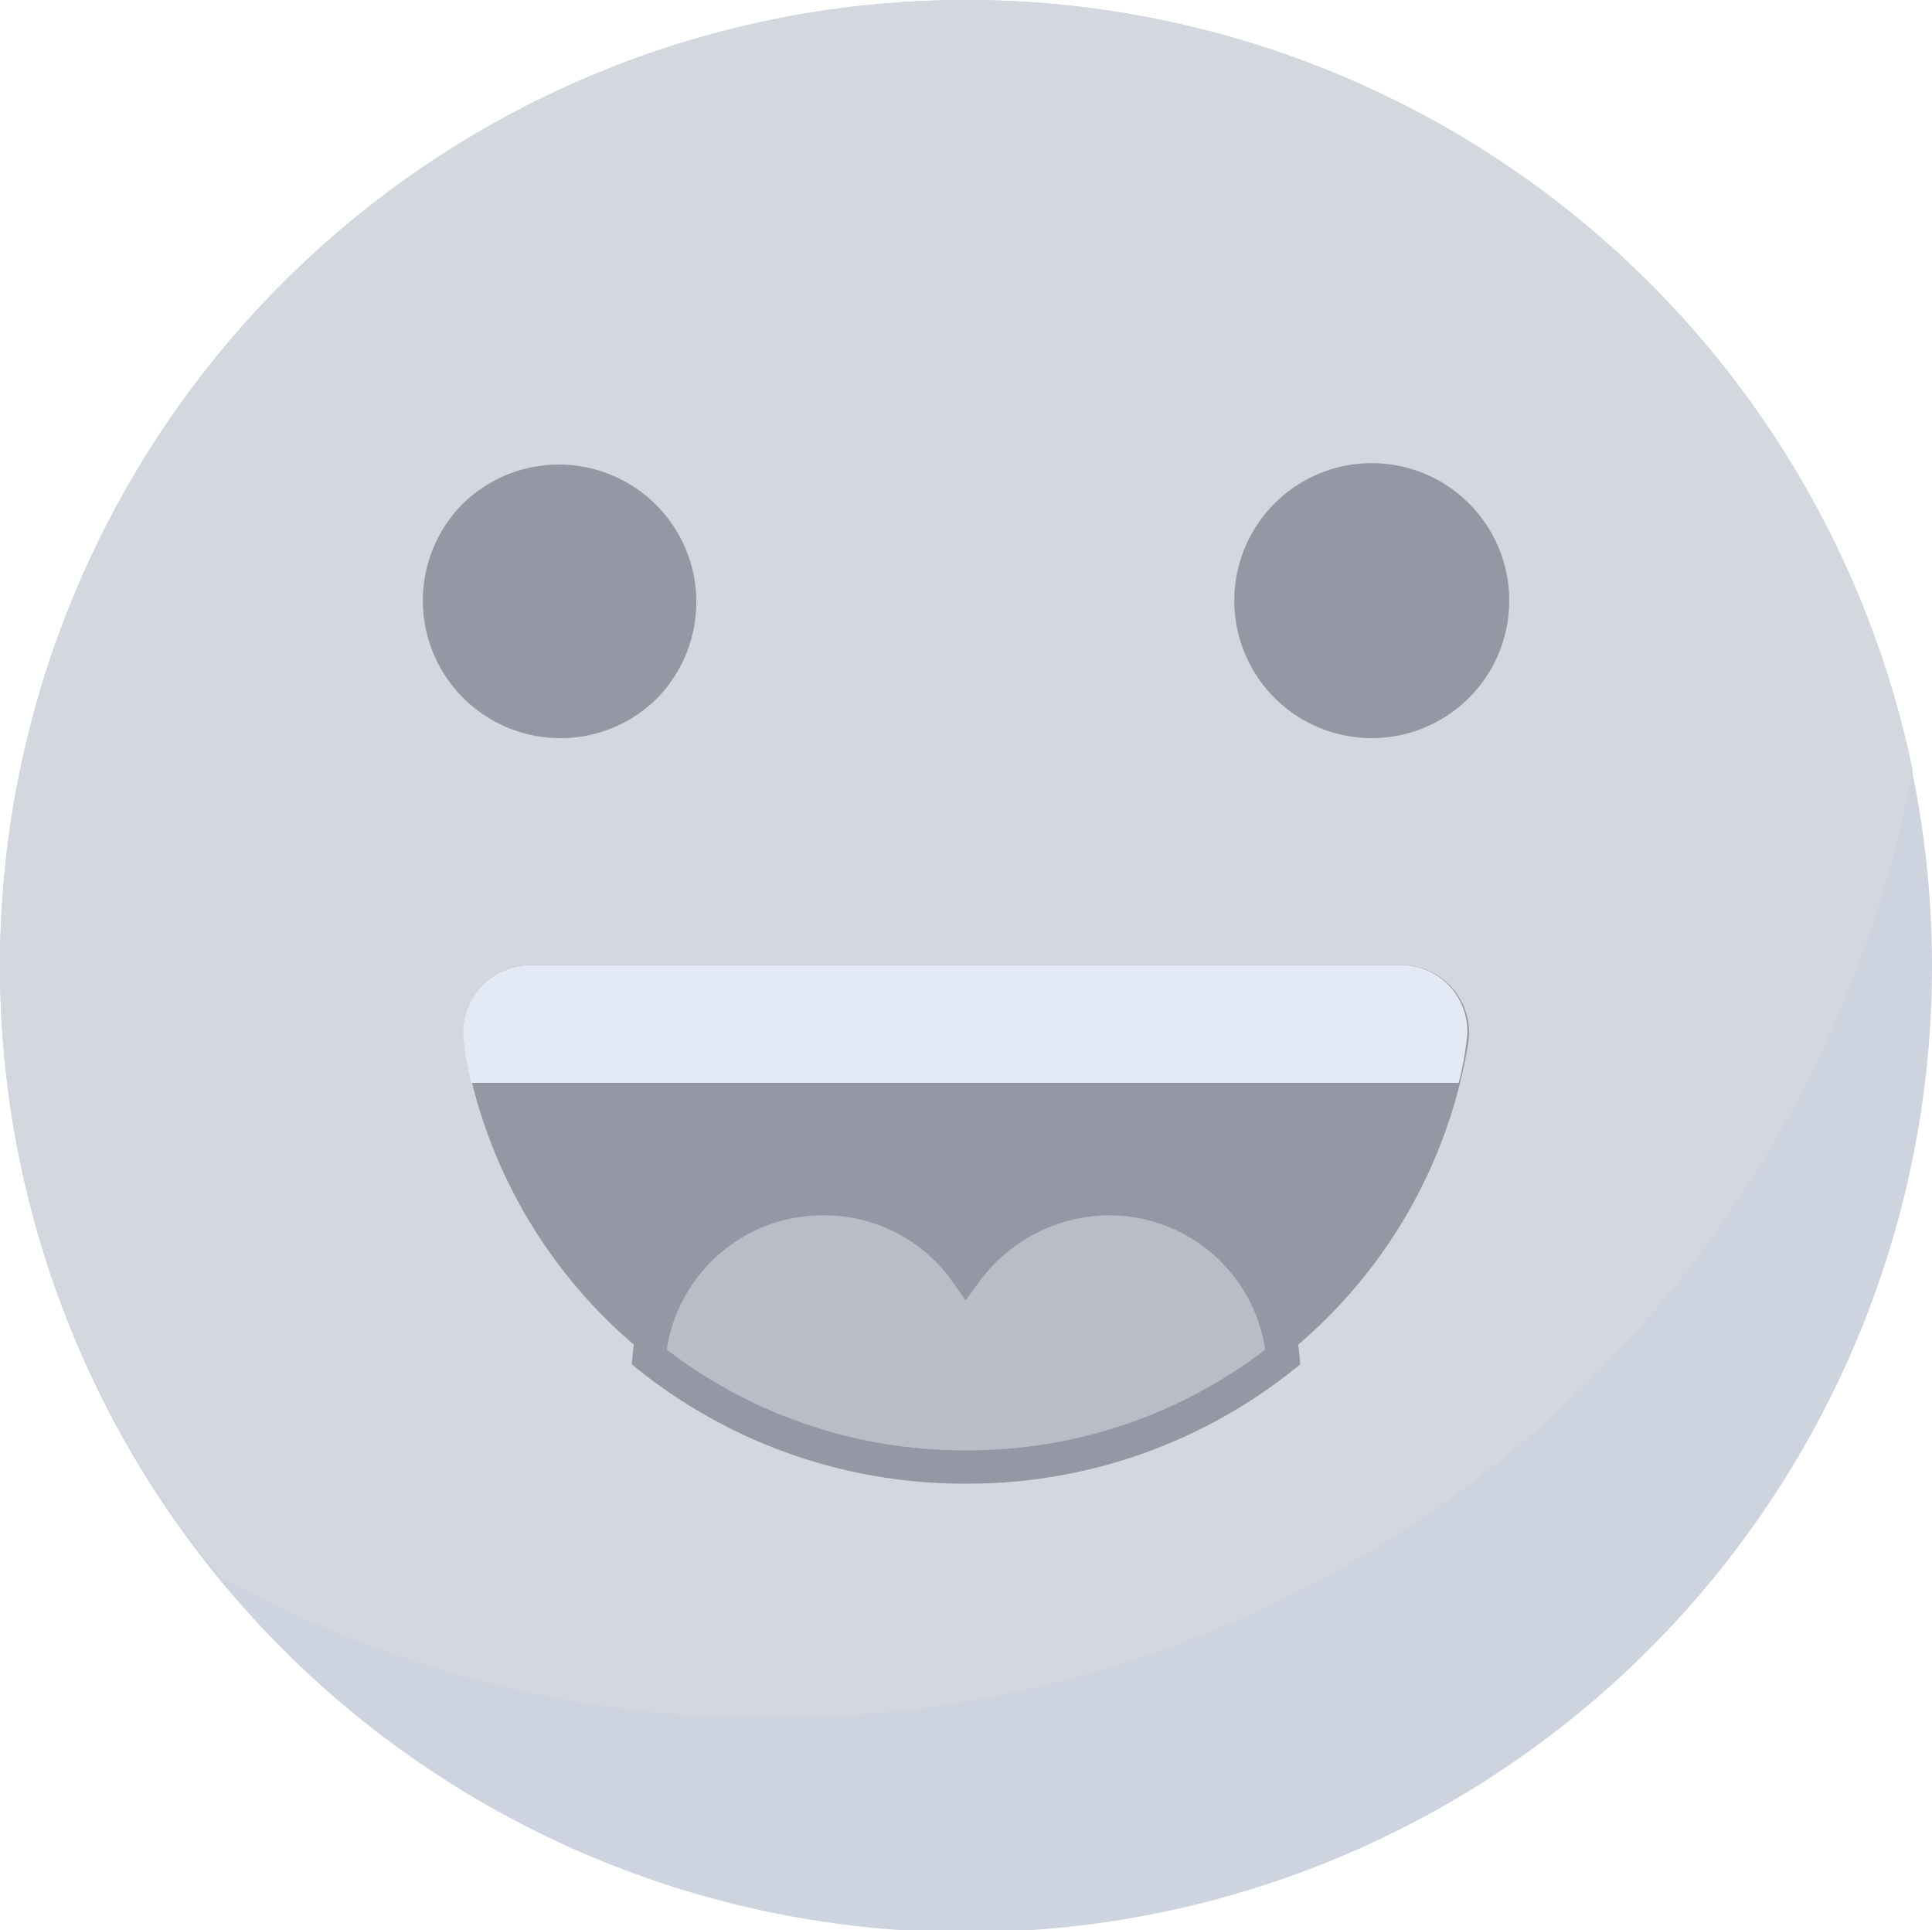 <svg xmlns="http://www.w3.org/2000/svg" width="58.058" height="57.996" viewBox="0 0 58.058 57.996"><defs><style>.a{fill:#cdd3df;}.b{fill:#d3d7de;}.c{fill:#9498a4;}.d{fill:#e3e9f5;}.e{fill:#b8bdc8;stroke:#9498a4;}</style></defs><g transform="translate(0)"><path class="a" d="M0,29A29.029,29.029,0,1,0,29.029,0,29.013,29.013,0,0,0,0,29Z" transform="translate(0 0)"/><path class="b" d="M57.478,23.14A29.042,29.042,0,0,0,0,29,28.716,28.716,0,0,0,6.619,47.382a34.156,34.156,0,0,0,16.6,4.233A34.887,34.887,0,0,0,57.478,23.14Z" transform="translate(0 0)"/><path class="c" d="M16.324,30.161h0A15.364,15.364,0,0,1,6.359,26.5a15.116,15.116,0,0,1-5.13-9.1,2.029,2.029,0,0,1,2.008-2.32H29.41a2.029,2.029,0,0,1,2.008,2.32,15.123,15.123,0,0,1-5.131,9.1A15.361,15.361,0,0,1,16.324,30.161ZM4.13,8.262A4.132,4.132,0,0,1,1.21,1.209,4.131,4.131,0,0,1,7.049,7.053,4.1,4.1,0,0,1,4.13,8.262Zm24.386,0A4.131,4.131,0,1,1,32.091,6.2,4.134,4.134,0,0,1,28.515,8.262Z" transform="translate(12.707 13.916)"/><path class="d" d="M28.179,0H2.053A2.029,2.029,0,0,0,.021,2.32,8.94,8.94,0,0,0,.253,3.538H29.921a9.028,9.028,0,0,0,.232-1.218A1.988,1.988,0,0,0,28.179,0Z" transform="translate(13.913 28.998)"/><path class="e" d="M13.818,0a5.364,5.364,0,0,0-4.3,2.2A5.2,5.2,0,0,0,5.225,0,5.24,5.24,0,0,0,0,4.756,15.169,15.169,0,0,0,9.522,8.062a15.169,15.169,0,0,0,9.522-3.306A5.241,5.241,0,0,0,13.818,0Z" transform="translate(19.507 36.015)"/></g></svg>